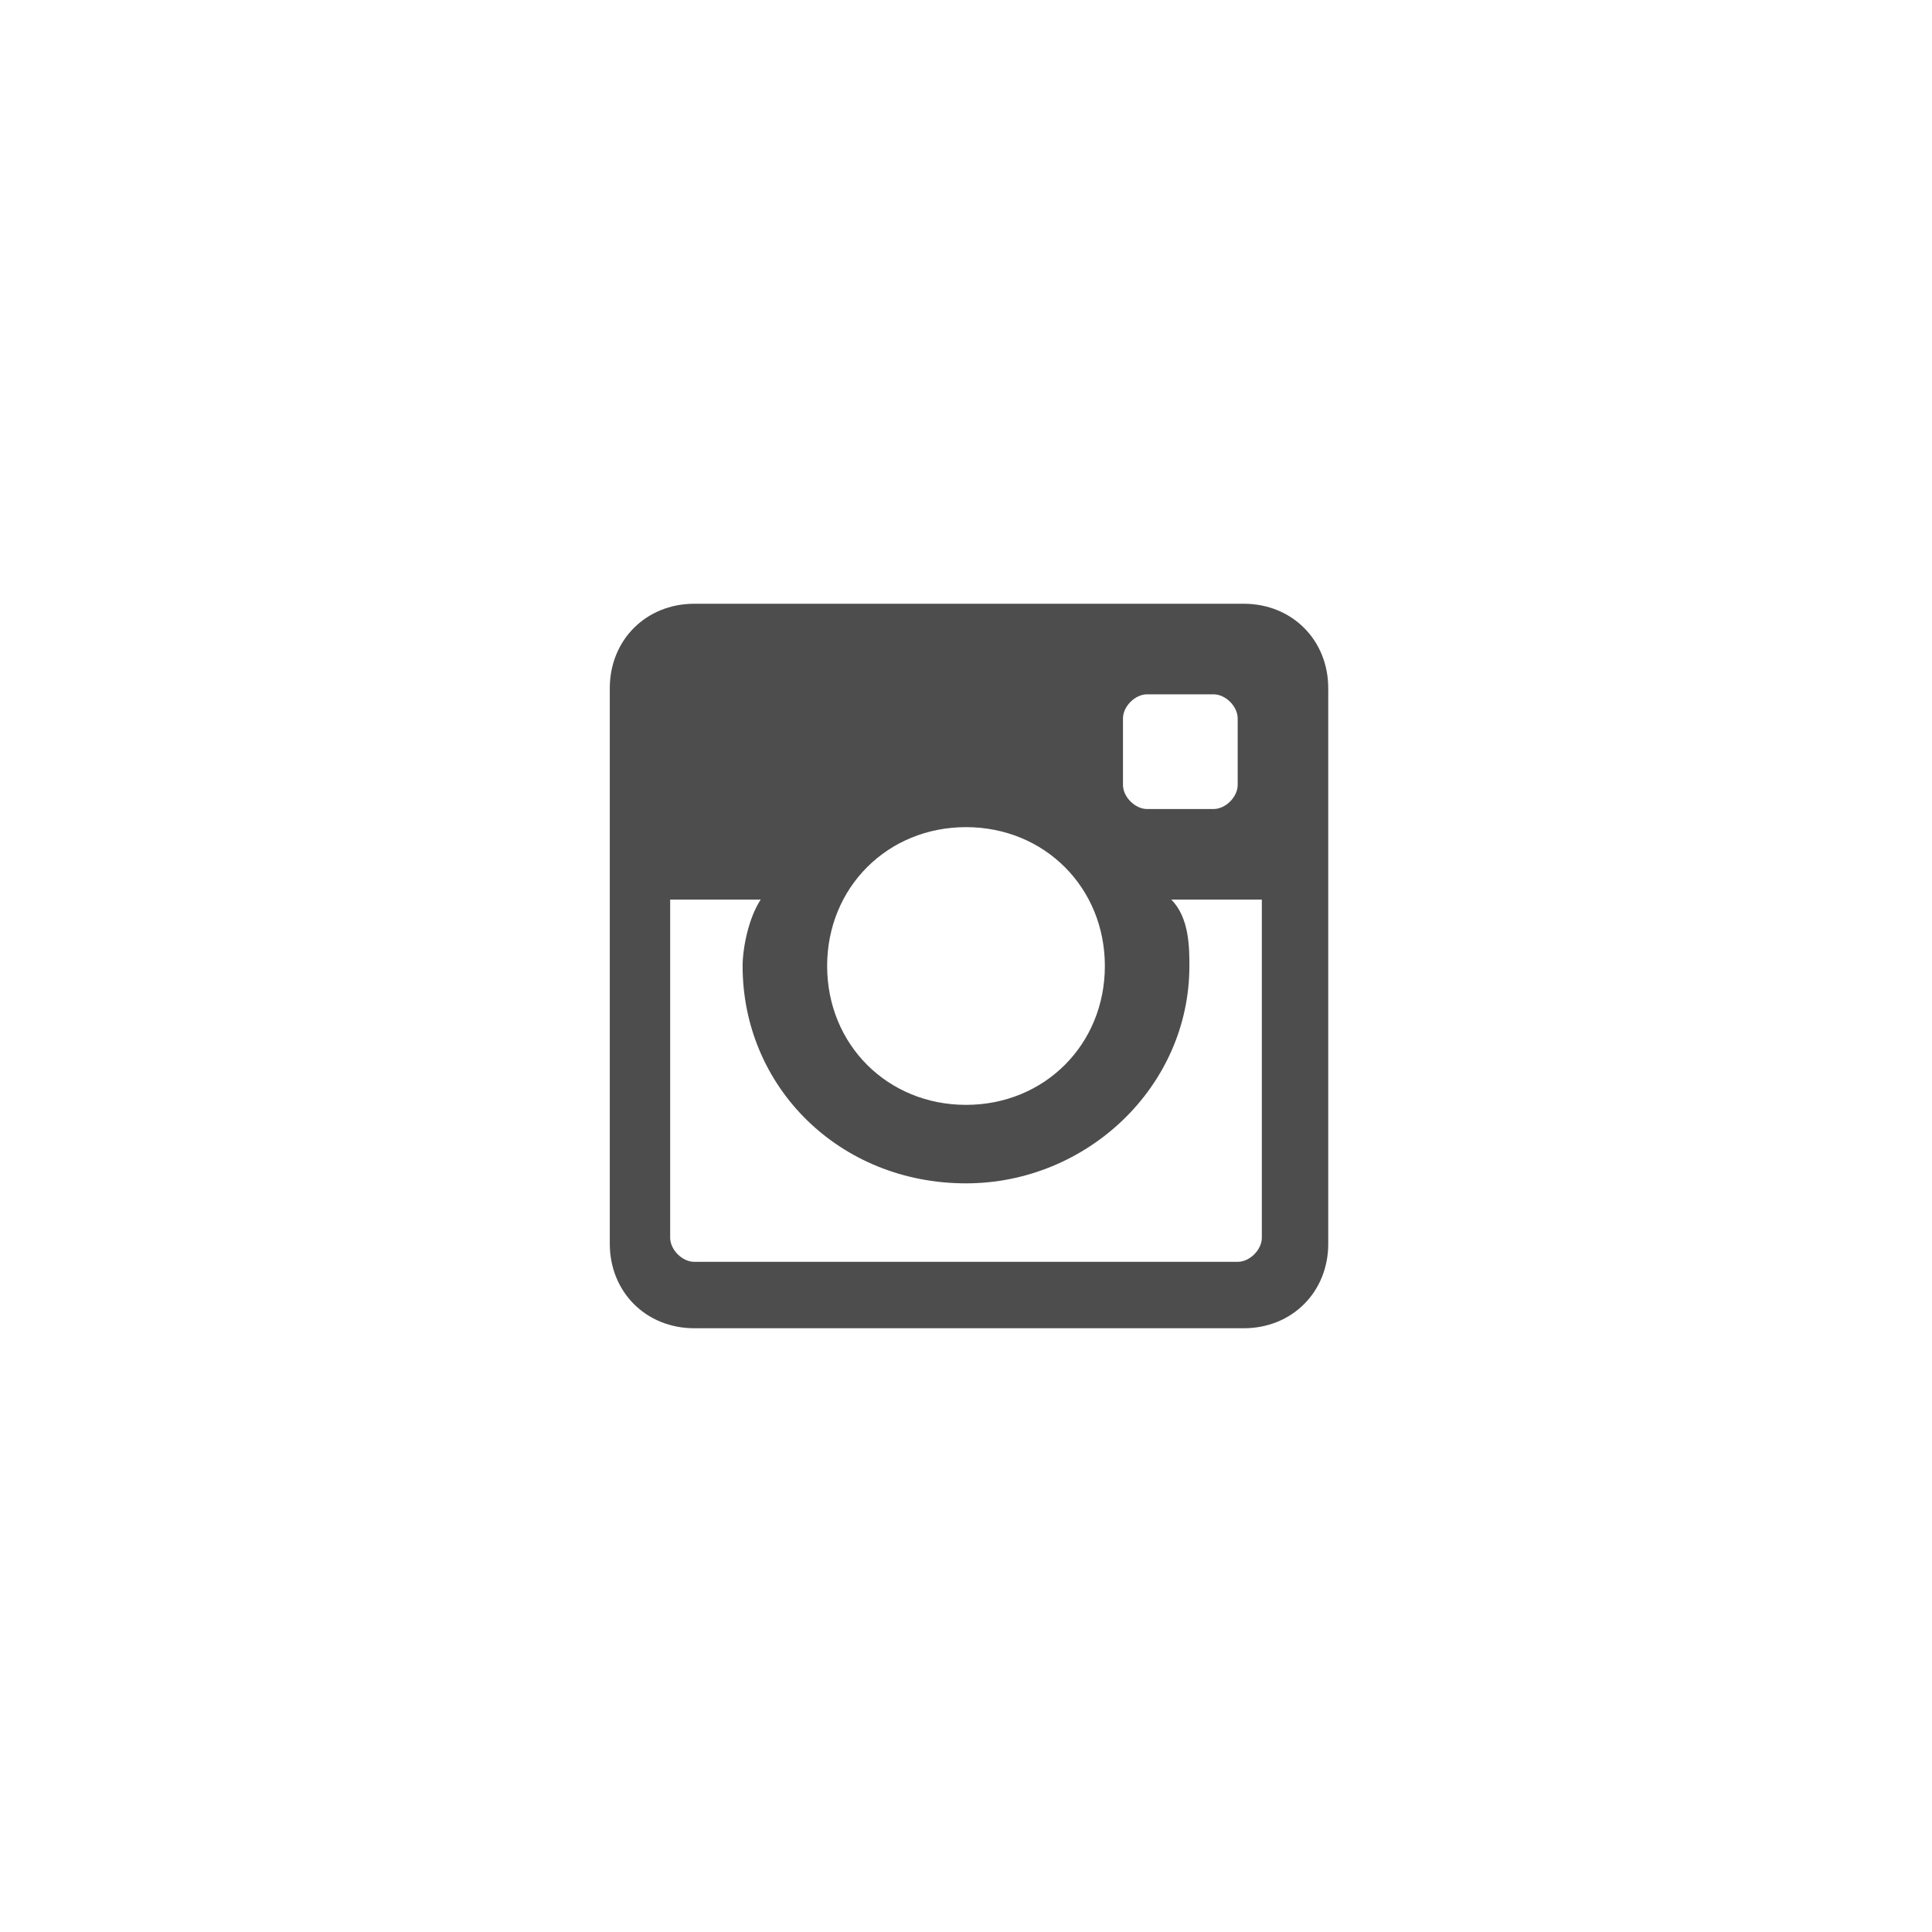 <?xml version="1.0" encoding="utf-8"?>
<!-- Generator: Adobe Illustrator 20.1.0, SVG Export Plug-In . SVG Version: 6.00 Build 0)  -->
<svg version="1.1" id="Layer_1" xmlns="http://www.w3.org/2000/svg" xmlns:xlink="http://www.w3.org/1999/xlink" x="0px" y="0px"
	 viewBox="0 0 32 32" style="enable-background:new 0 0 32 32;" xml:space="preserve">
<style type="text/css">
	.st0{opacity:0.3;fill:none;}
	.st1{fill:#4D4D4D;}
</style>
<g>
	<rect x="0" class="st0" width="32" height="32"/>
	<path id="Instagram_12_" class="st1" d="M20.6,10h-9.1c-0.8,0-1.4,0.6-1.4,1.4v9.2c0,0.8,0.6,1.4,1.4,1.4h9.1
		c0.8,0,1.4-0.6,1.4-1.4v-9.2C22,10.6,21.4,10,20.6,10z M18.6,11.9c0-0.2,0.2-0.4,0.4-0.4h1.1c0.2,0,0.4,0.2,0.4,0.4V13
		c0,0.2-0.2,0.4-0.4,0.4H19c-0.2,0-0.4-0.2-0.4-0.4V11.9z M16,13.7c1.3,0,2.3,1,2.3,2.3c0,1.3-1,2.3-2.3,2.3c-1.3,0-2.3-1-2.3-2.3
		C13.7,14.7,14.7,13.7,16,13.7z M20.9,20.5c0,0.2-0.2,0.4-0.4,0.4h-9c-0.2,0-0.4-0.2-0.4-0.4v-5.6h1.5c-0.2,0.3-0.3,0.8-0.3,1.1
		c0,2,1.6,3.6,3.7,3.6c2,0,3.7-1.6,3.7-3.6c0-0.3,0-0.8-0.3-1.1h1.5V20.5z"/>
</g>
</svg>

